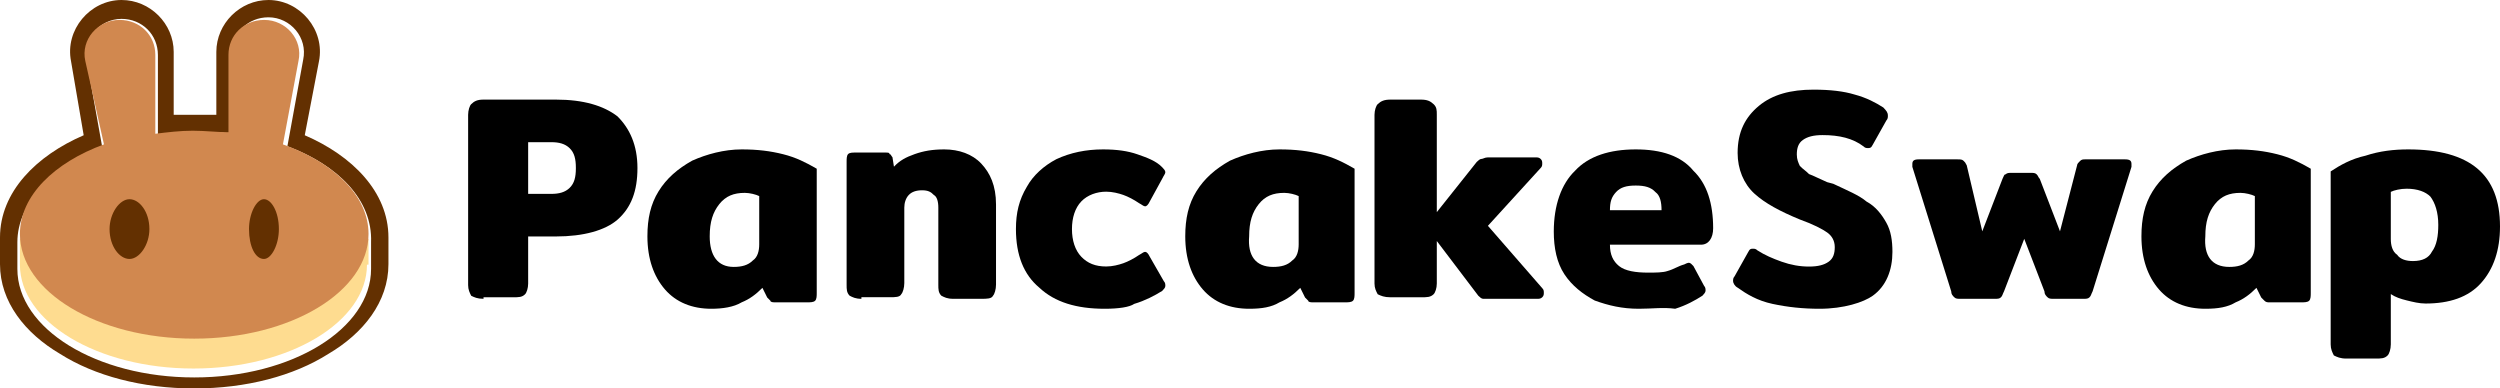 <svg width="251" height="39" viewBox="0 0 251 39" fill="none" xmlns="http://www.w3.org/2000/svg">
<path d="M48.545 30C47.927 30 47.618 29.847 47.309 29.695C47.154 29.389 47 29.084 47 28.626V11.527C47 11.069 47.154 10.611 47.309 10.458C47.618 10.153 47.927 10 48.545 10H55.809C58.591 10 60.6 10.611 61.991 11.679C63.227 12.901 64 14.58 64 16.87C64 19.16 63.382 20.84 61.991 22.061C60.755 23.13 58.591 23.741 55.809 23.741H53.027V28.473C53.027 28.931 52.873 29.389 52.718 29.542C52.409 29.847 52.1 29.847 51.482 29.847H48.545V30ZM55.346 19.466C56.118 19.466 56.736 19.313 57.2 18.855C57.664 18.397 57.818 17.786 57.818 16.87C57.818 15.954 57.664 15.344 57.2 14.886C56.736 14.428 56.118 14.275 55.346 14.275H53.027V19.466H55.346Z" fill="black"/>
<path d="M71.415 31C69.491 31 67.887 30.354 66.764 29.061C65.641 27.768 65 25.99 65 23.727C65 21.95 65.321 20.495 66.123 19.202C66.924 17.909 68.047 16.939 69.491 16.131C70.934 15.485 72.698 15 74.462 15C76.066 15 77.349 15.162 78.632 15.485C79.915 15.808 80.877 16.293 82 16.939V29.384C82 29.707 82 30.03 81.84 30.192C81.679 30.354 81.359 30.354 81.038 30.354H77.83C77.67 30.354 77.349 30.354 77.349 30.192C77.189 30.03 77.189 30.03 77.028 29.869L76.547 28.899C75.906 29.545 75.264 30.03 74.462 30.354C73.66 30.838 72.538 31 71.415 31ZM73.66 26.798C74.462 26.798 75.104 26.636 75.585 26.151C76.066 25.828 76.226 25.182 76.226 24.535V19.687C75.906 19.525 75.264 19.364 74.783 19.364C73.66 19.364 72.859 19.687 72.217 20.495C71.576 21.303 71.255 22.273 71.255 23.727C71.255 25.667 72.057 26.798 73.66 26.798Z" fill="black"/>
<path d="M86.485 30C85.891 30 85.594 29.842 85.297 29.684C85 29.368 85 29.053 85 28.579V16.263C85 15.947 85 15.632 85.148 15.474C85.297 15.316 85.594 15.316 85.891 15.316H88.861C89.158 15.316 89.307 15.316 89.307 15.474C89.455 15.474 89.455 15.632 89.604 15.79L89.752 16.737C90.347 16.105 90.941 15.79 91.832 15.474C92.723 15.158 93.614 15 94.802 15C96.287 15 97.624 15.474 98.515 16.421C99.406 17.368 100 18.632 100 20.526V28.579C100 29.053 99.852 29.526 99.703 29.684C99.554 30 99.109 30 98.515 30H95.693C95.099 30 94.802 29.842 94.505 29.684C94.208 29.368 94.208 29.053 94.208 28.579V20.842C94.208 20.21 94.059 19.737 93.762 19.579C93.465 19.263 93.168 19.105 92.574 19.105C91.98 19.105 91.535 19.263 91.238 19.579C90.941 19.895 90.792 20.368 90.792 20.842V28.421C90.792 28.895 90.644 29.368 90.495 29.526C90.347 29.842 89.901 29.842 89.307 29.842H86.485V30Z" fill="black"/>
<path d="M110.906 31C108.094 31 105.906 30.347 104.344 28.878C102.781 27.571 102 25.612 102 23C102 21.367 102.312 20.061 103.094 18.755C103.719 17.612 104.812 16.633 106.062 15.98C107.469 15.326 109.031 15 110.75 15C112.156 15 113.25 15.163 114.188 15.49C115.125 15.816 116.063 16.143 116.688 16.796C116.844 16.959 117 17.122 117 17.286C117 17.449 116.844 17.612 116.688 17.939L115.438 20.224C115.281 20.551 115.125 20.714 114.969 20.714C114.813 20.714 114.656 20.551 114.344 20.388C113.875 20.061 113.25 19.735 112.781 19.571C112.313 19.408 111.688 19.245 111.063 19.245C110.125 19.245 109.187 19.571 108.562 20.224C107.937 20.878 107.625 21.857 107.625 23C107.625 24.143 107.937 25.122 108.562 25.776C109.187 26.429 109.969 26.755 111.063 26.755C111.688 26.755 112.313 26.592 112.781 26.429C113.25 26.265 113.875 25.939 114.344 25.612C114.656 25.449 114.813 25.286 114.969 25.286C115.125 25.286 115.281 25.449 115.438 25.776L116.844 28.224C117 28.388 117 28.551 117 28.714C117 28.878 116.844 29.041 116.688 29.204C115.906 29.694 114.969 30.184 113.875 30.51C113.406 30.837 112.312 31 110.906 31Z" fill="black"/>
<path d="M125.415 31C123.491 31 121.887 30.354 120.764 29.061C119.642 27.768 119 25.99 119 23.727C119 21.95 119.321 20.495 120.123 19.202C120.925 17.909 122.047 16.939 123.491 16.131C124.934 15.485 126.698 15 128.462 15C130.066 15 131.349 15.162 132.632 15.485C133.915 15.808 134.877 16.293 136 16.939V29.384C136 29.707 136 30.03 135.84 30.192C135.679 30.354 135.358 30.354 135.038 30.354H131.83C131.67 30.354 131.349 30.354 131.349 30.192C131.189 30.03 131.189 30.03 131.028 29.869L130.547 28.899C129.906 29.545 129.264 30.03 128.462 30.354C127.66 30.838 126.698 31 125.415 31ZM127.821 26.798C128.623 26.798 129.264 26.636 129.745 26.151C130.226 25.828 130.387 25.182 130.387 24.535V19.687C130.066 19.525 129.425 19.364 128.943 19.364C127.821 19.364 127.019 19.687 126.377 20.495C125.736 21.303 125.415 22.273 125.415 23.727C125.255 25.667 126.057 26.798 127.821 26.798Z" fill="black"/>
<path d="M154.84 28.931C155 29.084 155 29.237 155 29.389C155 29.542 155 29.695 154.84 29.847C154.679 30 154.519 30 154.358 30H149.547C149.226 30 149.066 30 148.906 30C148.745 30 148.585 29.847 148.425 29.695L144.255 24.198V28.473C144.255 28.931 144.094 29.389 143.934 29.542C143.613 29.847 143.292 29.847 142.651 29.847H139.604C138.962 29.847 138.642 29.695 138.321 29.542C138.16 29.237 138 28.931 138 28.473V11.527C138 11.069 138.16 10.611 138.321 10.458C138.642 10.153 138.962 10 139.604 10H142.651C143.292 10 143.613 10.153 143.934 10.458C144.255 10.763 144.255 11.069 144.255 11.527V21.298L148.264 16.259C148.425 16.107 148.585 15.954 148.745 15.954C148.906 15.954 149.066 15.802 149.387 15.802H154.198C154.358 15.802 154.519 15.802 154.679 15.954C154.84 16.107 154.84 16.259 154.84 16.412C154.84 16.565 154.84 16.718 154.679 16.87L149.387 22.672L154.84 28.931Z" fill="black"/>
<path d="M164.533 31C162.857 31 161.486 30.67 160.114 30.175C158.895 29.515 157.829 28.691 157.067 27.536C156.305 26.381 156 24.897 156 23.247C156 20.608 156.762 18.464 158.133 17.144C159.505 15.66 161.638 15 164.229 15C166.819 15 168.8 15.66 170.019 17.144C171.39 18.464 172 20.443 172 22.918C172 23.907 171.543 24.567 170.781 24.567H161.638C161.638 25.557 161.943 26.216 162.552 26.711C163.162 27.206 164.229 27.371 165.448 27.371C166.21 27.371 166.971 27.371 167.429 27.206C168.038 27.041 168.495 26.711 169.105 26.546C169.41 26.381 169.562 26.381 169.562 26.381C169.714 26.381 169.867 26.546 170.019 26.711L171.086 28.691C171.238 28.856 171.238 29.021 171.238 29.186C171.238 29.351 171.086 29.515 170.933 29.68C170.171 30.175 169.257 30.67 168.19 31C166.971 30.835 165.905 31 164.533 31ZM166.819 21.103C166.819 20.278 166.667 19.619 166.21 19.289C165.752 18.794 165.143 18.629 164.229 18.629C163.314 18.629 162.705 18.794 162.248 19.289C161.79 19.784 161.638 20.278 161.638 21.103H166.819Z" fill="black"/>
<path d="M182.686 31C181.01 31 179.486 30.837 177.962 30.511C176.438 30.185 175.371 29.533 174.457 28.881C174.152 28.718 174 28.393 174 28.23C174 28.067 174 27.904 174.152 27.741L175.524 25.296C175.676 24.97 175.829 24.97 175.981 24.97C176.133 24.97 176.286 24.97 176.438 25.133C177.2 25.622 177.962 25.948 178.876 26.274C179.79 26.6 180.705 26.763 181.619 26.763C182.533 26.763 183.143 26.6 183.6 26.274C184.057 25.948 184.21 25.459 184.21 24.807C184.21 24.156 183.905 23.667 183.448 23.341C182.99 23.015 182.076 22.526 180.705 22.037C178.724 21.222 177.2 20.407 176.133 19.43C175.067 18.452 174.457 16.985 174.457 15.356C174.457 13.237 175.219 11.77 176.59 10.63C177.962 9.489 179.79 9 182.076 9C183.752 9 185.124 9.163 186.19 9.489C187.41 9.815 188.324 10.304 189.086 10.793C189.39 11.118 189.543 11.281 189.543 11.607C189.543 11.77 189.543 11.933 189.39 12.096L188.019 14.541C187.867 14.867 187.714 14.867 187.562 14.867C187.41 14.867 187.257 14.867 187.105 14.704C186.038 13.889 184.667 13.563 182.99 13.563C182.076 13.563 181.467 13.726 181.01 14.052C180.552 14.378 180.4 14.867 180.4 15.518C180.4 16.007 180.552 16.333 180.705 16.659C181.01 16.985 181.314 17.148 181.619 17.474C182.076 17.637 182.686 17.963 183.448 18.289L184.057 18.452C185.429 19.104 186.648 19.593 187.41 20.244C188.324 20.733 188.933 21.548 189.39 22.363C189.848 23.178 190 24.156 190 25.296C190 27.089 189.39 28.718 188.019 29.696C187.105 30.348 185.124 31 182.686 31Z" fill="black"/>
<path d="M196.837 30C196.525 30 196.369 30 196.213 29.849C196.057 29.699 195.901 29.548 195.901 29.247L192 16.753C192 16.602 192 16.602 192 16.452C192 16.151 192.156 16 192.624 16H196.525C196.837 16 196.993 16 197.149 16.151C197.305 16.301 197.305 16.301 197.461 16.602L199.021 23.226L201.05 17.957C201.206 17.656 201.206 17.505 201.362 17.505C201.518 17.355 201.674 17.355 201.986 17.355H203.858C204.17 17.355 204.326 17.355 204.482 17.505C204.638 17.656 204.638 17.806 204.794 17.957L206.823 23.226L208.539 16.602C208.539 16.452 208.695 16.301 208.851 16.151C209.007 16 209.163 16 209.319 16H213.376C213.844 16 214 16.151 214 16.452C214 16.452 214 16.602 214 16.753L210.099 29.247C209.943 29.548 209.943 29.699 209.787 29.849C209.631 30 209.475 30 209.163 30H206.199C205.887 30 205.731 30 205.574 29.849C205.418 29.699 205.262 29.548 205.262 29.247L203.234 23.979L201.206 29.247C201.05 29.548 201.05 29.699 200.894 29.849C200.738 30 200.582 30 200.27 30H196.837Z" fill="black"/>
<path d="M221.415 31C219.491 31 217.887 30.354 216.764 29.061C215.641 27.768 215 25.99 215 23.727C215 21.95 215.321 20.495 216.123 19.202C216.925 17.909 218.047 16.939 219.491 16.131C220.934 15.485 222.698 15 224.462 15C226.066 15 227.349 15.162 228.632 15.485C229.915 15.808 230.877 16.293 232 16.939V29.384C232 29.707 232 30.03 231.84 30.192C231.679 30.354 231.359 30.354 231.038 30.354H227.83C227.67 30.354 227.509 30.354 227.349 30.192C227.189 30.03 227.189 30.03 227.028 29.869L226.547 28.899C225.906 29.545 225.264 30.03 224.462 30.354C223.66 30.838 222.698 31 221.415 31ZM223.821 26.798C224.623 26.798 225.264 26.636 225.745 26.151C226.226 25.828 226.387 25.182 226.387 24.535V19.687C226.066 19.525 225.425 19.364 224.943 19.364C223.821 19.364 223.019 19.687 222.377 20.495C221.736 21.303 221.415 22.273 221.415 23.727C221.255 25.667 222.057 26.798 223.821 26.798Z" fill="black"/>
<path d="M235.589 36C234.953 36 234.636 35.842 234.318 35.684C234.159 35.368 234 35.053 234 34.579V17.21C234.953 16.579 236.065 15.947 237.495 15.632C238.925 15.158 240.355 15 241.785 15C247.981 15 251 17.526 251 22.737C251 25.105 250.364 27 249.093 28.421C247.822 29.842 245.916 30.474 243.533 30.474C242.897 30.474 242.262 30.316 241.626 30.158C240.991 30 240.514 29.842 240.037 29.526V34.579C240.037 35.053 239.879 35.526 239.72 35.684C239.402 36 239.084 36 238.449 36H235.589ZM242.262 26.21C243.215 26.21 243.85 25.895 244.168 25.263C244.645 24.632 244.804 23.684 244.804 22.579C244.804 21.316 244.486 20.368 244.009 19.737C243.533 19.263 242.738 18.947 241.626 18.947C240.991 18.947 240.355 19.105 240.037 19.263V24C240.037 24.632 240.196 25.263 240.673 25.579C240.991 26.053 241.626 26.21 242.262 26.21Z" fill="black"/>
<path fill-rule="evenodd" clip-rule="evenodd" d="M7.134 6.158C6.5 3 9.037 0 12.207 0C15.061 0 17.439 2.368 17.439 5.211V11.526C18.232 11.526 18.866 11.526 19.659 11.526C20.293 11.526 21.085 11.526 21.72 11.526V5.211C21.72 2.368 24.098 0 26.951 0C30.122 0 32.658 3 32.024 6.158L30.598 13.579C35.354 15.632 39 19.263 39 23.842V26.526C39 30.316 36.463 33.474 32.976 35.526C29.488 37.737 24.732 39 19.5 39C14.268 39 9.512 37.737 6.024 35.526C2.537 33.474 0 30.316 0 26.526V23.842C0 19.263 3.646 15.632 8.402 13.579L7.134 6.158ZM28.854 14.684L30.439 6C30.915 3.789 29.171 1.737 26.951 1.737C24.89 1.737 23.305 3.316 23.305 5.368V13.421C22.829 13.421 22.195 13.263 21.72 13.263C21.085 13.263 20.293 13.263 19.659 13.263C18.866 13.263 18.232 13.263 17.439 13.421C16.963 13.421 16.329 13.579 15.854 13.579V5.526C15.854 3.474 14.268 1.895 12.207 1.895C9.988 1.895 8.244 3.947 8.72 6.158L10.305 15C5.232 16.895 1.744 20.368 1.744 24.316V27C1.744 33 9.671 37.895 19.5 37.895C29.329 37.895 37.256 33 37.256 27V24.316C37.415 20.053 33.927 16.579 28.854 14.684Z" fill="#633001"/>
<path d="M36.844 26.57C36.844 32.314 29.067 37 19.422 37C9.778 37 2 32.314 2 26.57V24H37V26.57H36.844Z" fill="#FEDC90"/>
<path fill-rule="evenodd" clip-rule="evenodd" d="M8.562 6.114C8.094 3.981 9.812 2 12 2C14.031 2 15.594 3.524 15.594 5.505V13.429C16.844 13.276 18.094 13.124 19.344 13.124C20.594 13.124 21.844 13.276 22.938 13.276V5.505C22.938 3.524 24.5 2 26.531 2C28.719 2 30.438 3.981 29.969 6.114L28.406 14.495C33.562 16.324 37 19.676 37 23.486C37 29.276 29.188 34 19.5 34C9.812 34 2 29.276 2 23.486C2 19.676 5.438 16.324 10.438 14.495L8.562 6.114Z" fill="#D1884F"/>
<path d="M15 23C15 24.579 14 26 13 26C12 26 11 24.737 11 23C11 21.421 12 20 13 20C14 20 15 21.263 15 23Z" fill="#633001"/>
<path d="M28 23C28 24.579 27.25 26 26.5 26C25.625 26 25 24.737 25 23C25 21.421 25.75 20 26.5 20C27.25 20 28 21.263 28 23Z" fill="#633001"/>
</svg>
